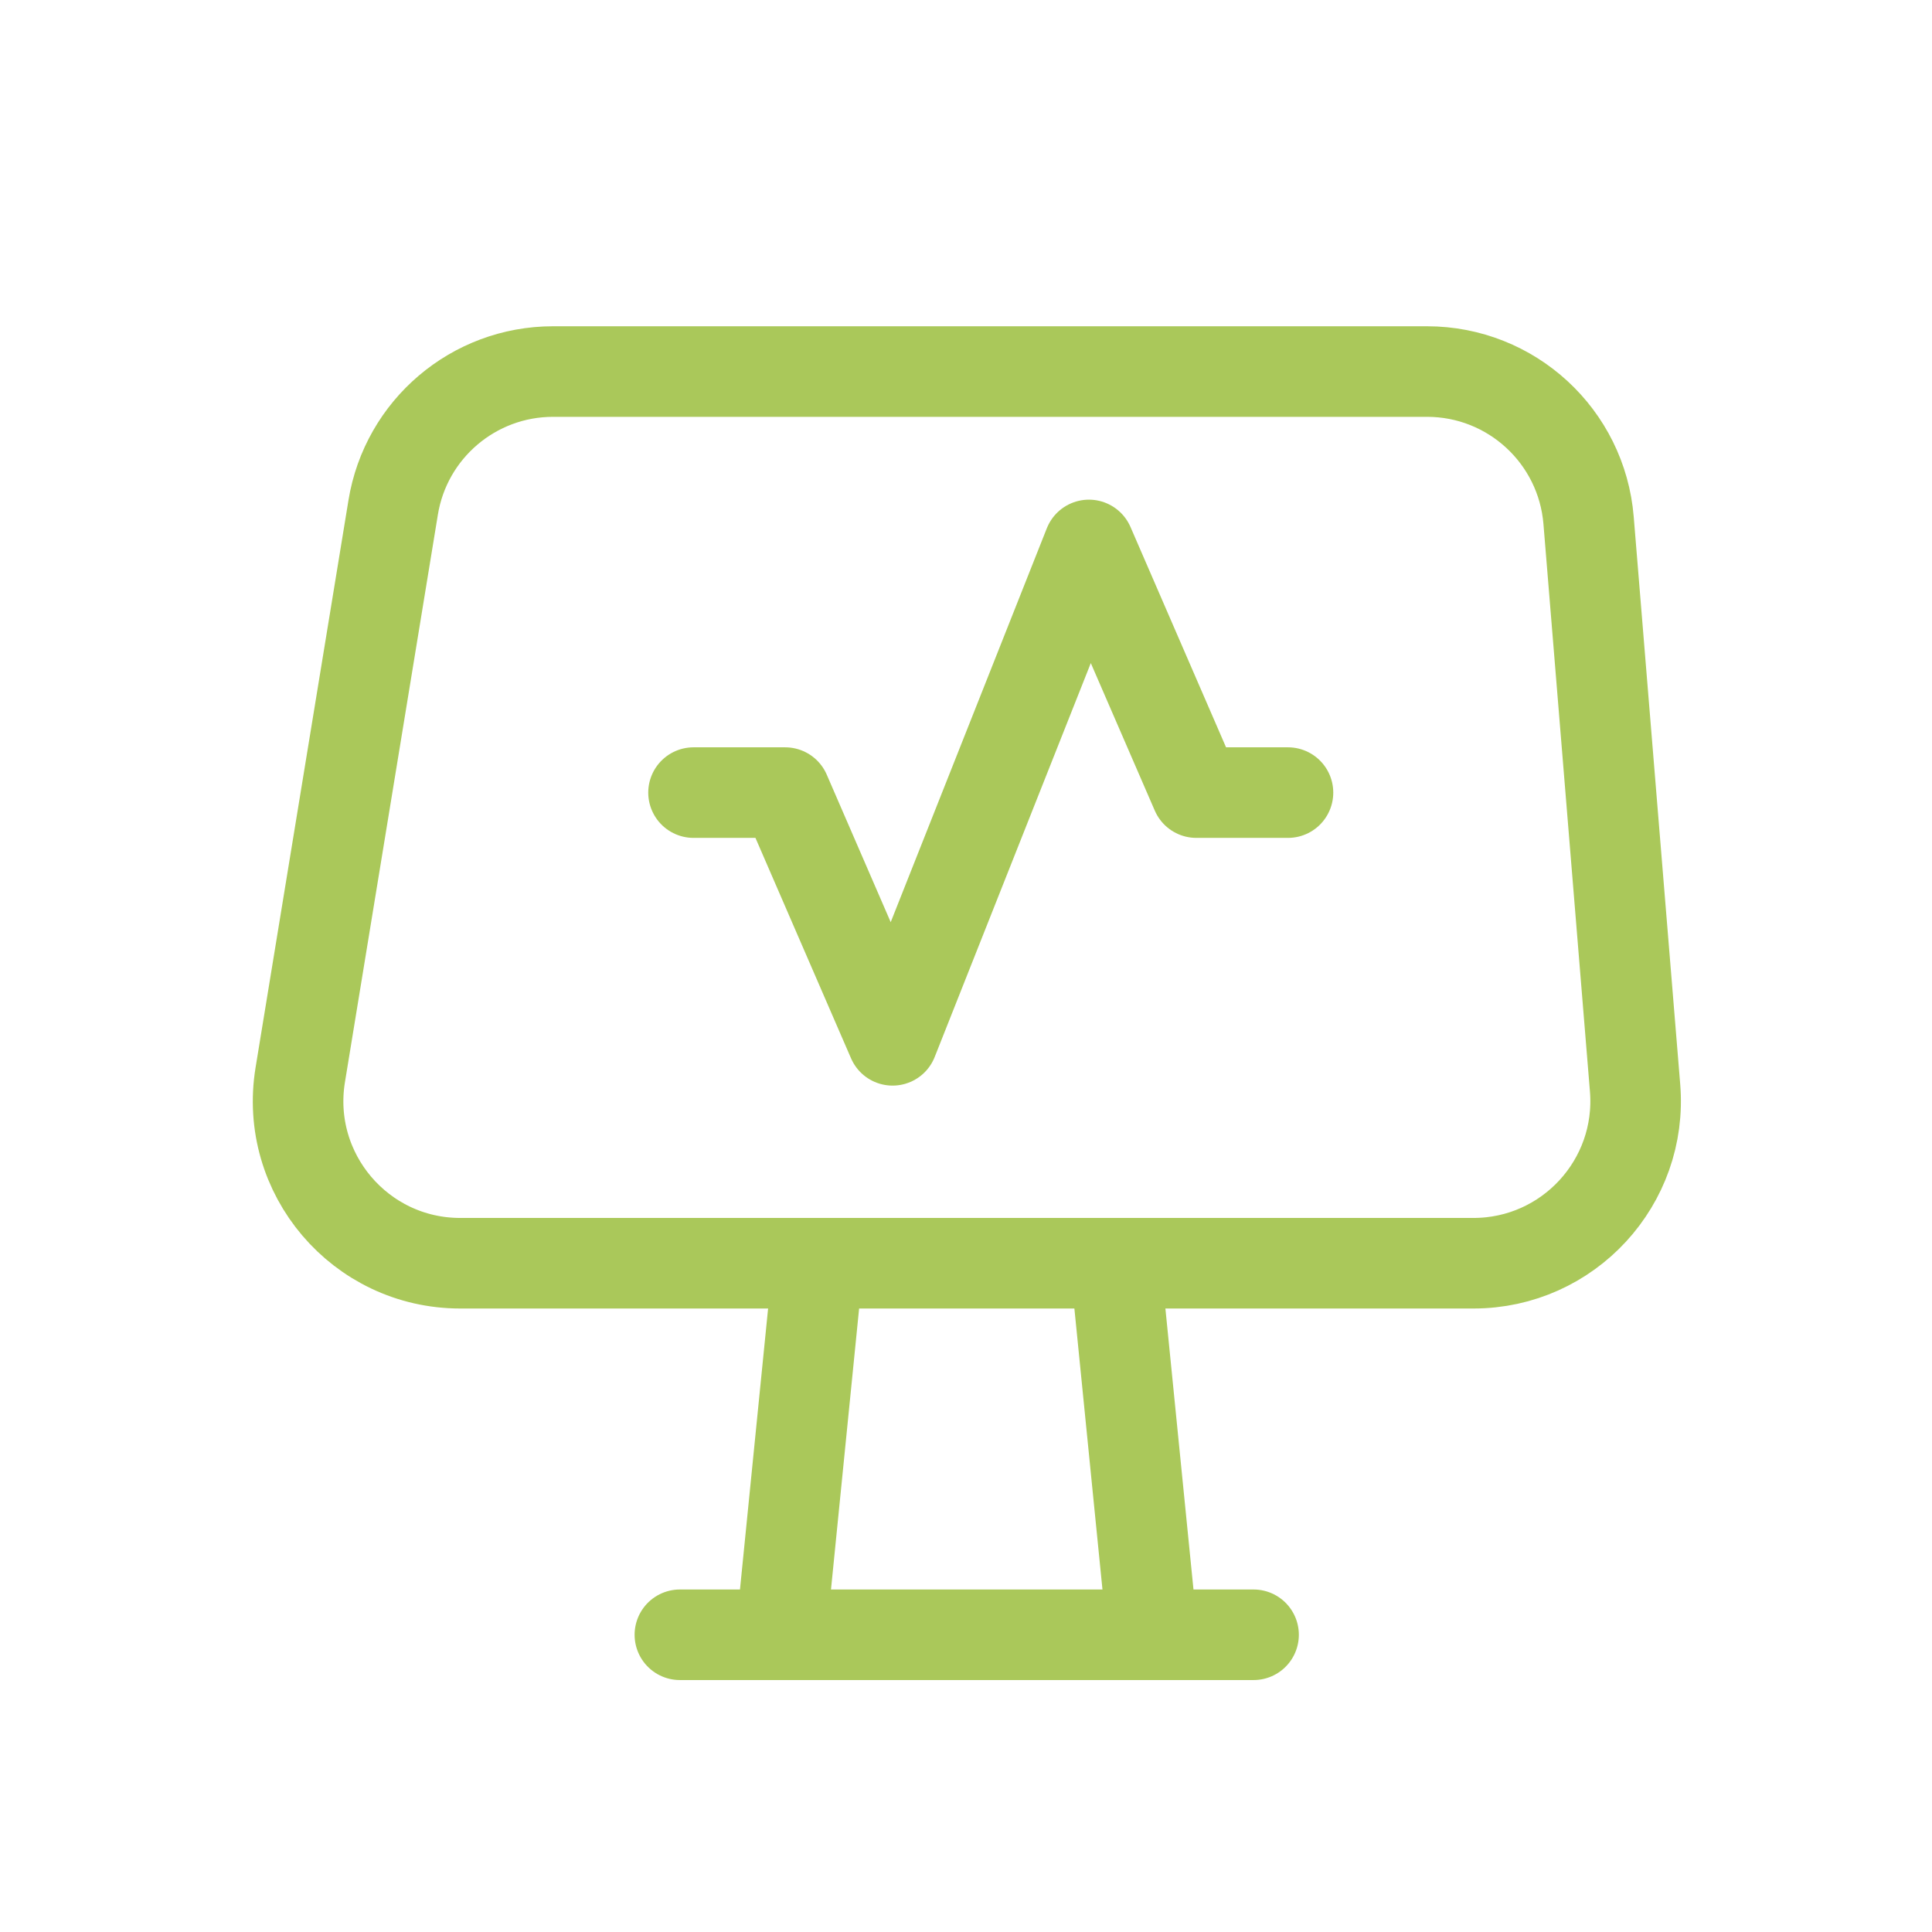 <svg width="32" height="32" viewBox="0 0 32 32" fill="none" xmlns="http://www.w3.org/2000/svg">
<path d="M11.487 13.128H13.005L14.784 17.231L18.036 9.026L19.815 13.128H21.333" stroke="#AAC85A" stroke-width="1.5" stroke-linecap="round" stroke-linejoin="round"/>
<path d="M18.474 20.923L19.089 27.077" stroke="#AAC85A" stroke-width="1.5" stroke-linecap="round" stroke-linejoin="round"/>
<path d="M13.551 20.923L12.935 27.077" stroke="#AAC85A" stroke-width="1.5" stroke-linecap="round" stroke-linejoin="round"/>
<path d="M11.261 27.077H20.763" stroke="#AAC85A" stroke-width="1.5" stroke-linecap="round" stroke-linejoin="round"/>
<path fill-rule="evenodd" clip-rule="evenodd" d="M24.405 20.923H7.623C5.967 20.923 4.706 19.439 4.973 17.804L6.512 8.406C6.723 7.108 7.845 6.154 9.16 6.154H23.636C25.034 6.154 26.198 7.227 26.312 8.62L27.082 18.018C27.21 19.583 25.974 20.923 24.405 20.923Z" stroke="#AAC85A" stroke-width="1.5" stroke-linecap="round" stroke-linejoin="round"/>
</svg>
